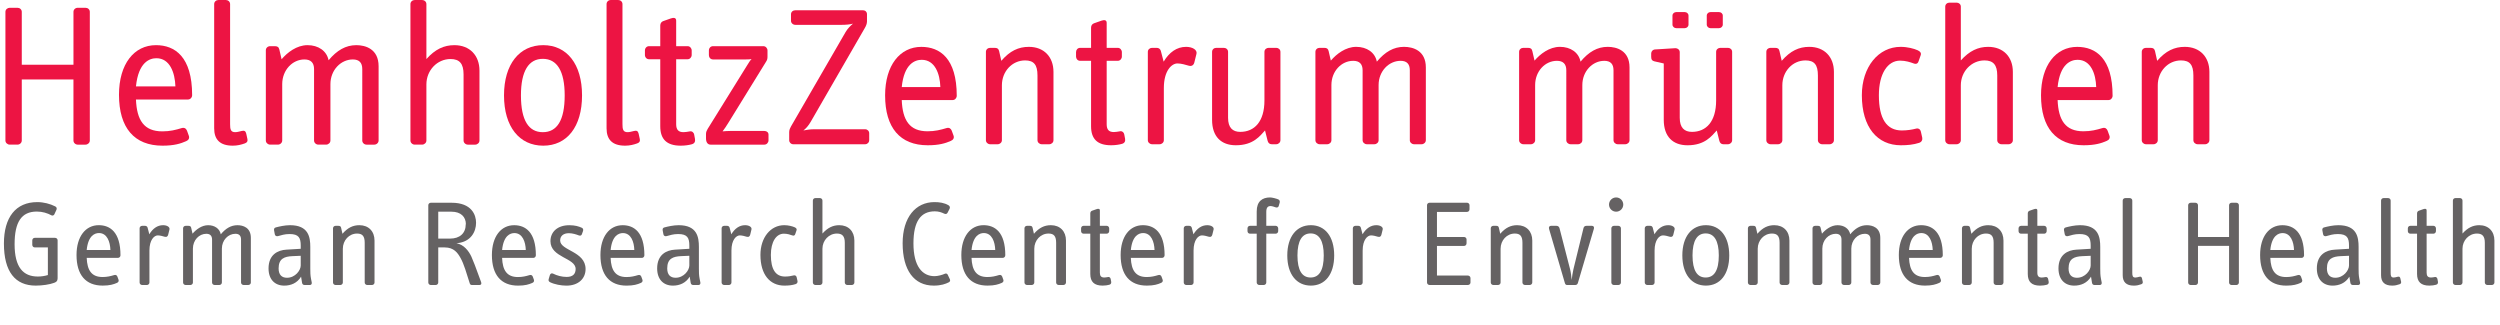 <?xml version="1.0" encoding="UTF-8" standalone="no"?>
<svg
   xmlns:dc="http://purl.org/dc/elements/1.1/"
   xmlns:cc="http://creativecommons.org/ns#"
   xmlns:rdf="http://www.w3.org/1999/02/22-rdf-syntax-ns#"
   xmlns:svg="http://www.w3.org/2000/svg"
   xmlns="http://www.w3.org/2000/svg"
   xmlns:sodipodi="http://sodipodi.sourceforge.net/DTD/sodipodi-0.dtd"
   xmlns:inkscape="http://www.inkscape.org/namespaces/inkscape"
   viewBox="0 0 295.872 38.406"
   height="38.406"
   width="295.872"
   xml:space="preserve"
   id="svg2"
   version="1.1"
   inkscape:version="1.0.2 (e86c8708, 2021-01-15)"
   sodipodi:docname="logo_helmholtz_centre_munich.svg"><sodipodi:namedview
     pagecolor="#ffffff"
     bordercolor="#666666"
     borderopacity="1"
     objecttolerance="10"
     gridtolerance="10"
     guidetolerance="10"
     inkscape:pageopacity="0"
     inkscape:pageshadow="2"
     inkscape:window-width="1440"
     inkscape:window-height="855"
     id="namedview4280"
     showgrid="false"
     fit-margin-top="0"
     fit-margin-left="0"
     fit-margin-right="0"
     fit-margin-bottom="0"
     inkscape:zoom="1.9160856"
     inkscape:cx="124.58311"
     inkscape:cy="22.293233"
     inkscape:window-x="0"
     inkscape:window-y="23"
     inkscape:window-maximized="1"
     inkscape:current-layer="svg2"
     borderlayer="true"
     inkscape:document-rotation="0" /><defs
     id="defs6" /><g
     id="g949"
     transform="translate(0,3.744)"><path
       id="path16"
       style="fill:#ed1443;fill-opacity:1;fill-rule:nonzero;stroke:none;stroke-width:0.133"
       d="m 102.869,12.853 v -0.827 c 0,-0.261 -0.216,-0.473 -0.473,-0.473 h -6.087 c -0.472,0 -0.945,0.094 -1.228,0.142 0.283,-0.213 0.615,-0.572 0.876,-1.044 l 6.391,-11.077 c 0.141,-0.237 0.259,-0.518 0.259,-0.781 v -0.851 c 0,-0.284 -0.211,-0.473 -0.475,-0.473 h -7.997 c -0.284,0 -0.522,0.189 -0.522,0.473 v 0.782 c 0,0.26 0.238,0.473 0.522,0.473 h 5.441 c 0.544,0 1.021,-0.047 1.375,-0.141 -0.284,0.234 -0.641,0.589 -0.875,0.991 L 93.612,11.221 c -0.094,0.165 -0.212,0.401 -0.212,0.663 v 0.969 c 0,0.262 0.212,0.474 0.47,0.474 h 8.524 c 0.257,0 0.473,-0.212 0.473,-0.474"
       inkscape:connector-curvature="0" /><path
       id="path18"
       style="fill:#ed1443;fill-opacity:1;fill-rule:nonzero;stroke:none;stroke-width:0.133"
       d="m 111.289,6.561 h -4.569 c 0.28,-2.784 1.584,-3.227 2.367,-3.227 1.563,0 2.156,1.66 2.203,3.227 m 1.94,1.029 c 0,-4.445 -2.011,-5.787 -4.191,-5.787 -2.531,0 -4.287,2.19 -4.287,5.738 0,3.846 1.775,5.907 5.044,5.907 1.352,0 2.108,-0.239 2.744,-0.522 0.288,-0.12 0.404,-0.355 0.312,-0.615 l -0.216,-0.591 c -0.096,-0.236 -0.284,-0.403 -0.617,-0.306 -0.703,0.21 -1.347,0.379 -2.247,0.379 -2.131,0 -2.956,-1.305 -3.052,-3.697 h 6.037 c 0.259,0 0.472,-0.241 0.472,-0.505"
       inkscape:connector-curvature="0" /><path
       id="path20"
       style="fill:#ed1443;fill-opacity:1;fill-rule:nonzero;stroke:none;stroke-width:0.133"
       d="M 124.677,12.853 V 4.759 c 0,-1.776 -1.132,-2.958 -2.908,-2.958 -1.231,0 -2.249,0.473 -3.264,1.654 l -0.263,-1.159 c -0.071,-0.284 -0.215,-0.378 -0.545,-0.378 h -0.52 c -0.261,0 -0.495,0.189 -0.495,0.474 V 12.853 c 0,0.262 0.233,0.474 0.495,0.474 h 0.901 c 0.259,0 0.496,-0.212 0.496,-0.474 V 6.345 c 0,-1.633 1.207,-2.939 2.743,-2.939 1.045,0 1.468,0.523 1.468,1.776 V 12.853 c 0,0.262 0.239,0.474 0.499,0.474 h 0.901 c 0.259,0 0.492,-0.212 0.492,-0.474"
       inkscape:connector-curvature="0" /><path
       id="path22"
       style="fill:#ed1443;fill-opacity:1;fill-rule:nonzero;stroke:none;stroke-width:0.133"
       d="m 133.15,12.664 -0.095,-0.496 c -0.045,-0.261 -0.264,-0.425 -0.496,-0.376 -0.237,0.044 -0.544,0.092 -0.737,0.092 -0.589,0 -0.848,-0.285 -0.848,-0.923 V 3.452 h 1.324 c 0.261,0 0.473,-0.237 0.473,-0.501 v -0.528 c 0,-0.263 -0.212,-0.503 -0.473,-0.503 h -1.324 v -2.961 c 0,-0.375 -0.333,-0.353 -0.62,-0.256 l -0.873,0.308 c -0.213,0.072 -0.355,0.257 -0.355,0.52 V 1.92 h -1.303 c -0.283,0 -0.475,0.239 -0.475,0.503 v 0.528 c 0,0.264 0.192,0.501 0.475,0.501 h 1.303 v 7.746 c 0,1.513 0.756,2.249 2.365,2.249 0.499,0 0.972,-0.072 1.3,-0.168 0.333,-0.094 0.408,-0.333 0.359,-0.615"
       inkscape:connector-curvature="0" /><path
       id="path24"
       style="fill:#ed1443;fill-opacity:1;fill-rule:nonzero;stroke:none;stroke-width:0.133"
       d="m 141.602,2.629 c 0.115,-0.475 -0.475,-0.828 -1.232,-0.828 -1.091,0 -1.992,0.637 -2.653,1.752 l -0.335,-1.279 c -0.072,-0.237 -0.255,-0.356 -0.491,-0.356 h -0.547 c -0.259,0 -0.499,0.189 -0.499,0.474 V 12.853 c 0,0.262 0.24,0.474 0.499,0.474 h 0.896 c 0.263,0 0.5,-0.212 0.5,-0.474 V 6.675 c 0,-2.057 0.925,-2.911 1.611,-2.911 0.449,0 0.993,0.167 1.324,0.264 0.404,0.116 0.615,-0.097 0.685,-0.427 l 0.241,-0.971"
       inkscape:connector-curvature="0" /><path
       id="path26"
       style="fill:#ed1443;fill-opacity:1;fill-rule:nonzero;stroke:none;stroke-width:0.133"
       d="M 151.538,12.853 V 2.392 c 0,-0.285 -0.239,-0.474 -0.493,-0.474 h -0.903 c -0.261,0 -0.497,0.189 -0.497,0.474 V 8.144 c 0,2.507 -1.183,3.719 -2.865,3.719 -0.899,0 -1.44,-0.499 -1.44,-1.663 V 2.392 c 0,-0.285 -0.237,-0.474 -0.501,-0.474 h -0.896 c -0.261,0 -0.495,0.189 -0.495,0.474 v 8.048 c 0,1.988 1.085,3.007 2.813,3.007 2.084,0 2.864,-1.115 3.453,-1.752 l 0.309,1.229 c 0.069,0.26 0.236,0.402 0.477,0.402 h 0.544 c 0.255,0 0.493,-0.212 0.493,-0.474"
       inkscape:connector-curvature="0" /><path
       id="path28"
       style="fill:#ed1443;fill-opacity:1;fill-rule:nonzero;stroke:none;stroke-width:0.133"
       d="M 168.747,12.853 V 4.237 c 0,-2.011 -1.537,-2.437 -2.584,-2.437 -1.228,0 -2.245,0.591 -3.216,1.752 -0.215,-1.089 -1.183,-1.752 -2.439,-1.752 -1.256,0 -2.344,0.853 -3.005,1.63 l -0.263,-1.135 c -0.072,-0.284 -0.213,-0.378 -0.543,-0.378 h -0.52 c -0.261,0 -0.499,0.189 -0.499,0.474 V 12.853 c 0,0.262 0.237,0.474 0.499,0.474 h 0.897 c 0.264,0 0.497,-0.212 0.497,-0.474 V 6.323 c 0,-1.637 1.183,-2.869 2.581,-2.869 0.735,0 1.111,0.379 1.111,1.116 V 12.853 c 0,0.262 0.24,0.474 0.5,0.474 h 0.897 c 0.26,0 0.496,-0.212 0.496,-0.474 V 6.323 c 0,-1.637 1.209,-2.869 2.605,-2.869 0.733,0 1.089,0.379 1.089,1.116 V 12.853 c 0,0.262 0.237,0.474 0.5,0.474 h 0.899 c 0.26,0 0.496,-0.212 0.496,-0.474"
       inkscape:connector-curvature="0" /><path
       id="path30"
       style="fill:#ed1443;fill-opacity:1;fill-rule:nonzero;stroke:none;stroke-width:0.133"
       d="M 10.122,13.374 H 9.2 c -0.268,0 -0.507,-0.217 -0.507,-0.485 V 5.66 H 2.577 v 7.228 c 0,0.268 -0.241,0.485 -0.507,0.485 H 1.154 c -0.265,0 -0.512,-0.217 -0.512,-0.485 V -2.34 c 0,-0.287 0.247,-0.483 0.512,-0.483 H 2.07 c 0.266,0 0.507,0.195 0.507,0.483 v 6.259 h 6.117 v -6.259 c 0,-0.287 0.239,-0.483 0.507,-0.483 h 0.921 c 0.264,0 0.507,0.195 0.507,0.483 V 12.888 c 0,0.268 -0.243,0.485 -0.507,0.485"
       inkscape:connector-curvature="0" /><path
       id="path32"
       style="fill:#ed1443;fill-opacity:1;fill-rule:nonzero;stroke:none;stroke-width:0.133"
       d="m 18.508,3.147 c -0.797,0 -2.128,0.463 -2.418,3.337 h 4.669 c -0.052,-1.621 -0.655,-3.337 -2.251,-3.337 m 3.747,4.885 H 16.09 c 0.1,2.44 0.942,3.771 3.121,3.771 0.916,0 1.572,-0.172 2.293,-0.389 0.339,-0.095 0.532,0.074 0.63,0.316 l 0.216,0.603 c 0.095,0.266 -0.024,0.508 -0.314,0.628 -0.652,0.29 -1.427,0.535 -2.802,0.535 -3.339,0 -5.152,-2.105 -5.152,-6.021 0,-3.651 1.789,-5.875 4.378,-5.875 2.223,0 4.279,1.354 4.279,5.921 0,0.268 -0.218,0.511 -0.484,0.511"
       inkscape:connector-curvature="0" /><path
       id="path34"
       style="fill:#ed1443;fill-opacity:1;fill-rule:nonzero;stroke:none;stroke-width:0.133"
       d="m 28.973,13.227 c -0.411,0.147 -0.868,0.269 -1.425,0.269 -1.522,0 -2.201,-0.728 -2.201,-2.054 V -3.259 c 0,-0.29 0.243,-0.484 0.505,-0.484 h 0.875 c 0.262,0 0.505,0.194 0.505,0.484 V 10.954 c 0,0.604 0.07,0.944 0.603,0.944 0.22,0 0.485,-0.07 0.773,-0.143 0.292,-0.074 0.461,0 0.533,0.31 l 0.143,0.655 c 0.052,0.267 -0.048,0.41 -0.311,0.507"
       inkscape:connector-curvature="0" /><path
       id="path36"
       style="fill:#ed1443;fill-opacity:1;fill-rule:nonzero;stroke:none;stroke-width:0.133"
       d="m 44.301,13.374 h -0.919 c -0.268,0 -0.508,-0.217 -0.508,-0.485 V 4.431 c 0,-0.753 -0.361,-1.139 -1.115,-1.139 -1.425,0 -2.654,1.259 -2.654,2.925 v 6.671 c 0,0.268 -0.243,0.485 -0.512,0.485 h -0.917 c -0.265,0 -0.508,-0.217 -0.508,-0.485 V 4.431 c 0,-0.753 -0.388,-1.139 -1.137,-1.139 -1.423,0 -2.631,1.259 -2.631,2.925 v 6.671 c 0,0.268 -0.245,0.485 -0.511,0.485 h -0.917 c -0.266,0 -0.51,-0.217 -0.51,-0.485 V 2.207 c 0,-0.293 0.245,-0.487 0.51,-0.487 h 0.532 c 0.336,0 0.48,0.099 0.554,0.389 l 0.268,1.161 C 34.002,2.472 35.112,1.6 36.394,1.6 c 1.281,0 2.271,0.677 2.494,1.788 0.986,-1.181 2.028,-1.788 3.282,-1.788 1.063,0 2.637,0.437 2.637,2.491 v 8.797 c 0,0.268 -0.242,0.485 -0.506,0.485"
       inkscape:connector-curvature="0" /><path
       id="path38"
       style="fill:#ed1443;fill-opacity:1;fill-rule:nonzero;stroke:none;stroke-width:0.133"
       d="m 56.241,13.374 h -0.867 c -0.268,0 -0.512,-0.217 -0.512,-0.485 V 5.058 c 0,-1.283 -0.482,-1.816 -1.543,-1.816 -1.573,0 -2.855,1.333 -2.855,3 v 6.646 c 0,0.268 -0.245,0.485 -0.508,0.485 h -0.873 c -0.264,0 -0.508,-0.217 -0.508,-0.485 V -3.259 c 0,-0.29 0.244,-0.484 0.508,-0.484 h 0.873 c 0.263,0 0.508,0.194 0.508,0.484 v 6.502 c 1.04,-1.159 2.077,-1.642 3.312,-1.642 1.812,0 2.97,1.211 2.97,3.022 v 8.266 c 0,0.268 -0.242,0.485 -0.505,0.485"
       inkscape:connector-curvature="0" /><path
       id="path40"
       style="fill:#ed1443;fill-opacity:1;fill-rule:nonzero;stroke:none;stroke-width:0.133"
       d="m 64.242,3.219 c -1.666,0 -2.589,1.427 -2.589,4.327 0,2.973 0.923,4.353 2.589,4.353 1.671,0 2.588,-1.38 2.588,-4.353 0,-2.899 -0.917,-4.327 -2.588,-4.327 m 0.047,10.277 c -2.806,0 -4.64,-2.225 -4.64,-5.951 0,-3.699 1.833,-5.945 4.64,-5.945 2.804,0 4.595,2.246 4.595,5.945 0,3.726 -1.791,5.951 -4.595,5.951"
       inkscape:connector-curvature="0" /><path
       id="path42"
       style="fill:#ed1443;fill-opacity:1;fill-rule:nonzero;stroke:none;stroke-width:0.133"
       d="m 75.413,13.227 c -0.411,0.147 -0.875,0.269 -1.43,0.269 -1.521,0 -2.197,-0.728 -2.197,-2.054 V -3.259 c 0,-0.29 0.24,-0.484 0.505,-0.484 h 0.873 c 0.262,0 0.505,0.194 0.505,0.484 V 10.954 c 0,0.604 0.072,0.944 0.604,0.944 0.216,0 0.485,-0.07 0.773,-0.143 0.291,-0.074 0.458,0 0.533,0.31 l 0.143,0.655 c 0.051,0.267 -0.046,0.41 -0.31,0.507"
       inkscape:connector-curvature="0" /><path
       id="path44"
       style="fill:#ed1443;fill-opacity:1;fill-rule:nonzero;stroke:none;stroke-width:0.133"
       d="m 81.887,13.326 c -0.338,0.096 -0.819,0.17 -1.326,0.17 -1.645,0 -2.42,-0.753 -2.42,-2.298 V 3.269 h -1.327 c -0.293,0 -0.488,-0.243 -0.488,-0.508 v -0.531 c 0,-0.268 0.195,-0.51 0.488,-0.51 h 1.327 v -2.441 c 0,-0.265 0.143,-0.458 0.363,-0.53 l 0.893,-0.314 c 0.292,-0.099 0.627,-0.121 0.627,0.266 v 3.019 h 1.356 c 0.268,0 0.481,0.242 0.481,0.51 v 0.531 c 0,0.265 -0.213,0.508 -0.481,0.508 h -1.356 v 7.685 c 0,0.654 0.269,0.944 0.87,0.944 0.196,0 0.508,-0.049 0.753,-0.095 0.239,-0.048 0.46,0.121 0.508,0.384 l 0.095,0.509 c 0.046,0.29 -0.023,0.53 -0.364,0.629"
       inkscape:connector-curvature="0" /><path
       id="path46"
       style="fill:#ed1443;fill-opacity:1;fill-rule:nonzero;stroke:none;stroke-width:0.133"
       d="m 90.471,13.374 h -6.381 c -0.34,0 -0.535,-0.29 -0.535,-0.725 V 12.092 c 0,-0.216 0.097,-0.411 0.195,-0.579 l 4.667,-7.517 c 0.193,-0.318 0.36,-0.586 0.532,-0.754 -0.219,0.049 -0.558,0.049 -0.701,0.049 h -3.867 c -0.291,0 -0.485,-0.242 -0.485,-0.505 v -0.556 c 0,-0.268 0.195,-0.51 0.485,-0.51 h 5.968 c 0.267,0 0.483,0.242 0.483,0.51 v 0.747 c 0,0.241 -0.045,0.387 -0.17,0.581 L 86.217,10.763 c -0.217,0.36 -0.508,0.795 -0.703,1.04 0.244,-0.025 0.632,-0.048 0.896,-0.048 h 4.061 c 0.267,0 0.481,0.169 0.481,0.432 v 0.678 c 0,0.265 -0.215,0.508 -0.481,0.508"
       inkscape:connector-curvature="0" /><path
       id="path48"
       style="fill:#ed1443;fill-opacity:1;fill-rule:nonzero;stroke:none;stroke-width:0.133"
       d="M 192.853,12.853 V 4.237 c 0,-2.011 -1.539,-2.437 -2.58,-2.437 -1.231,0 -2.248,0.591 -3.219,1.752 -0.213,-1.089 -1.183,-1.752 -2.435,-1.752 -1.261,0 -2.345,0.853 -3.009,1.63 l -0.261,-1.135 c -0.069,-0.284 -0.212,-0.378 -0.544,-0.378 h -0.517 c -0.265,0 -0.503,0.189 -0.503,0.474 V 12.853 c 0,0.262 0.237,0.474 0.503,0.474 h 0.897 c 0.257,0 0.497,-0.212 0.497,-0.474 V 6.323 c 0,-1.637 1.179,-2.869 2.579,-2.869 0.733,0 1.109,0.379 1.109,1.116 V 12.853 c 0,0.262 0.241,0.474 0.501,0.474 h 0.897 c 0.261,0 0.499,-0.212 0.499,-0.474 V 6.323 c 0,-1.637 1.204,-2.869 2.601,-2.869 0.733,0 1.089,0.379 1.089,1.116 V 12.853 c 0,0.262 0.239,0.474 0.496,0.474 h 0.896 c 0.267,0 0.503,-0.212 0.503,-0.474"
       inkscape:connector-curvature="0" /><path
       id="path50"
       style="fill:#ed1443;fill-opacity:1;fill-rule:nonzero;stroke:none;stroke-width:0.133"
       d="M 217.042,12.853 V 4.759 c 0,-1.776 -1.137,-2.958 -2.913,-2.958 -1.227,0 -2.245,0.473 -3.264,1.654 l -0.267,-1.159 c -0.064,-0.284 -0.209,-0.378 -0.539,-0.378 h -0.521 c -0.259,0 -0.495,0.189 -0.495,0.474 V 12.853 c 0,0.262 0.236,0.474 0.495,0.474 h 0.9 c 0.259,0 0.5,-0.212 0.5,-0.474 V 6.345 c 0,-1.633 1.204,-2.939 2.741,-2.939 1.045,0 1.468,0.523 1.468,1.776 V 12.853 c 0,0.262 0.239,0.474 0.497,0.474 h 0.899 c 0.263,0 0.499,-0.212 0.499,-0.474"
       inkscape:connector-curvature="0" /><path
       id="path52"
       style="fill:#ed1443;fill-opacity:1;fill-rule:nonzero;stroke:none;stroke-width:0.133"
       d="m 227.498,12.569 -0.163,-0.733 c -0.048,-0.239 -0.263,-0.449 -0.592,-0.353 -0.449,0.115 -1.02,0.213 -1.659,0.213 -1.799,0 -2.72,-1.375 -2.72,-4.168 0,-2.555 1.041,-4.096 2.505,-4.096 0.665,0 1.235,0.192 1.611,0.332 0.356,0.141 0.521,-0.047 0.592,-0.283 l 0.239,-0.685 c 0.095,-0.261 -0.048,-0.452 -0.356,-0.591 -0.427,-0.193 -1.208,-0.404 -2.015,-0.404 -2.625,0 -4.591,2.367 -4.591,5.727 0,3.811 1.848,5.92 4.616,5.92 0.807,0 1.491,-0.072 2.153,-0.284 0.311,-0.095 0.428,-0.358 0.379,-0.593"
       inkscape:connector-curvature="0" /><path
       id="path54"
       style="fill:#ed1443;fill-opacity:1;fill-rule:nonzero;stroke:none;stroke-width:0.133"
       d="M 238.219,12.853 V 4.759 c 0,-1.776 -1.137,-2.958 -2.913,-2.958 -1.209,0 -2.224,0.473 -3.244,1.606 v -6.365 c 0,-0.285 -0.233,-0.474 -0.495,-0.474 h -0.853 c -0.264,0 -0.497,0.189 -0.497,0.474 V 12.853 c 0,0.262 0.233,0.474 0.497,0.474 h 0.853 c 0.261,0 0.495,-0.212 0.495,-0.474 V 6.345 c 0,-1.633 1.259,-2.939 2.795,-2.939 1.039,0 1.515,0.523 1.515,1.776 V 12.853 c 0,0.262 0.236,0.474 0.5,0.474 h 0.851 c 0.26,0 0.497,-0.212 0.497,-0.474"
       inkscape:connector-curvature="0" /><path
       id="path56"
       style="fill:#ed1443;fill-opacity:1;fill-rule:nonzero;stroke:none;stroke-width:0.133"
       d="m 248.083,6.561 h -4.567 c 0.283,-2.784 1.588,-3.227 2.367,-3.227 1.565,0 2.153,1.66 2.2,3.227 m 1.94,1.029 c 0,-4.445 -2.009,-5.787 -4.188,-5.787 -2.532,0 -4.283,2.19 -4.283,5.738 0,3.846 1.776,5.907 5.041,5.907 1.349,0 2.107,-0.239 2.747,-0.522 0.285,-0.12 0.401,-0.355 0.308,-0.615 l -0.215,-0.591 c -0.093,-0.236 -0.283,-0.403 -0.615,-0.306 -0.709,0.21 -1.349,0.379 -2.249,0.379 -2.131,0 -2.957,-1.305 -3.053,-3.697 h 6.036 c 0.26,0 0.471,-0.241 0.471,-0.505"
       inkscape:connector-curvature="0" /><path
       id="path58"
       style="fill:#ed1443;fill-opacity:1;fill-rule:nonzero;stroke:none;stroke-width:0.133"
       d="M 261.479,12.853 V 4.759 c 0,-1.776 -1.137,-2.958 -2.915,-2.958 -1.229,0 -2.245,0.473 -3.265,1.654 l -0.259,-1.159 c -0.071,-0.284 -0.217,-0.378 -0.545,-0.378 h -0.523 c -0.259,0 -0.497,0.189 -0.497,0.474 V 12.853 c 0,0.262 0.239,0.474 0.497,0.474 h 0.9 c 0.263,0 0.497,-0.212 0.497,-0.474 V 6.345 c 0,-1.633 1.208,-2.939 2.747,-2.939 1.039,0 1.468,0.523 1.468,1.776 V 12.853 c 0,0.262 0.237,0.474 0.496,0.474 h 0.901 c 0.256,0 0.497,-0.212 0.497,-0.474"
       inkscape:connector-curvature="0" /><path
       id="path60"
       style="fill:#ed1443;fill-opacity:1;fill-rule:nonzero;stroke:none;stroke-width:0.133"
       d="m 199.833,-1.89 c 0,-0.255 -0.208,-0.423 -0.443,-0.423 h -1.007 c -0.237,0 -0.449,0.168 -0.449,0.423 v 1.058 c 0,0.232 0.212,0.422 0.449,0.422 h 1.007 c 0.235,0 0.443,-0.19 0.443,-0.422 V -1.89"
       inkscape:connector-curvature="0" /><path
       id="path62"
       style="fill:#ed1443;fill-opacity:1;fill-rule:nonzero;stroke:none;stroke-width:0.133"
       d="m 203.89,-1.89 c 0,-0.255 -0.212,-0.423 -0.444,-0.423 h -1.012 c -0.232,0 -0.441,0.168 -0.441,0.423 v 1.058 c 0,0.232 0.209,0.422 0.441,0.422 h 1.012 c 0.232,0 0.444,-0.19 0.444,-0.422 V -1.89"
       inkscape:connector-curvature="0" /><path
       id="path64"
       style="fill:#ed1443;fill-opacity:1;fill-rule:nonzero;stroke:none;stroke-width:0.133"
       d="m 204.499,1.918 h -0.901 c -0.26,0 -0.496,0.189 -0.496,0.474 V 8.144 c 0,2.507 -1.181,3.719 -2.861,3.719 -0.901,0 -1.445,-0.499 -1.445,-1.663 V 2.431 c 0,-0.28 -0.239,-0.464 -0.491,-0.474 -0.007,0 -2.489,0.154 -2.489,0.154 -0.227,0.038 -0.4,0.236 -0.4,0.476 v 0.386 c 0,0.326 0.093,0.468 0.375,0.541 l 1.113,0.253 v 6.675 c 0,1.988 1.083,3.007 2.815,3.007 2.081,0 2.864,-1.115 3.456,-1.752 l 0.308,1.229 c 0.068,0.26 0.235,0.402 0.475,0.402 h 0.543 c 0.26,0 0.495,-0.212 0.495,-0.474 V 2.392 c 0,-0.285 -0.235,-0.474 -0.495,-0.474"
       inkscape:connector-curvature="0" /><path
       id="path66"
       style="fill:#656263;fill-opacity:1;fill-rule:nonzero;stroke:none;stroke-width:0.133"
       d="M 295.211,29.697 V 24.725 c 0,-1.09 -0.699,-1.818 -1.787,-1.818 -0.743,0 -1.367,0.292 -1.992,0.99 v -3.909 c 0,-0.174 -0.147,-0.29 -0.307,-0.29 h -0.521 c -0.16,0 -0.307,0.116 -0.307,0.29 v 9.709 c 0,0.16 0.147,0.29 0.307,0.29 h 0.521 c 0.16,0 0.307,-0.13 0.307,-0.29 v -3.998 c 0,-1.002 0.771,-1.802 1.715,-1.802 0.639,0 0.929,0.319 0.929,1.09 v 4.71 c 0,0.16 0.147,0.29 0.307,0.29 h 0.521 c 0.16,0 0.307,-0.13 0.307,-0.29 m -6.687,-0.116 -0.057,-0.306 c -0.028,-0.16 -0.159,-0.264 -0.304,-0.233 -0.147,0.029 -0.335,0.058 -0.451,0.058 -0.364,0 -0.524,-0.174 -0.524,-0.566 v -4.621 h 0.813 c 0.161,0 0.291,-0.146 0.291,-0.306 v -0.32 c 0,-0.16 -0.129,-0.305 -0.291,-0.305 h -0.813 v -1.818 c 0,-0.232 -0.203,-0.217 -0.377,-0.159 l -0.537,0.189 c -0.131,0.043 -0.219,0.159 -0.219,0.319 v 1.469 h -0.799 c -0.176,0 -0.292,0.144 -0.292,0.305 v 0.32 c 0,0.16 0.116,0.306 0.292,0.306 h 0.799 v 4.766 c 0,0.93 0.464,1.38 1.452,1.38 0.307,0 0.597,-0.043 0.801,-0.102 0.204,-0.058 0.247,-0.203 0.216,-0.376 m -4.357,0.013 -0.089,-0.392 c -0.043,-0.19 -0.144,-0.232 -0.319,-0.19 -0.173,0.044 -0.333,0.089 -0.465,0.089 -0.319,0 -0.363,-0.204 -0.363,-0.566 v -8.546 c 0,-0.174 -0.145,-0.29 -0.307,-0.29 h -0.523 c -0.159,0 -0.305,0.116 -0.305,0.29 v 8.836 c 0,0.798 0.408,1.234 1.323,1.234 0.333,0 0.612,-0.071 0.859,-0.16 0.16,-0.057 0.217,-0.145 0.189,-0.305 m -6.164,-1.918 c 0,0.567 -0.639,1.453 -1.627,1.453 -0.611,0 -0.988,-0.348 -0.988,-1.104 0,-1.179 0.697,-1.41 1.643,-1.455 l 0.972,-0.042 z m 1.309,2.021 -0.088,-0.437 c -0.087,-0.436 -0.087,-0.83 -0.087,-1.207 V 25.482 c 0,-1.163 -0.203,-2.575 -2.399,-2.575 -0.625,0 -1.292,0.16 -1.687,0.263 -0.172,0.043 -0.231,0.173 -0.203,0.348 l 0.088,0.466 c 0.028,0.175 0.188,0.261 0.363,0.219 0.393,-0.103 0.785,-0.249 1.38,-0.249 1.092,0 1.323,0.451 1.323,1.367 v 0.378 l -1.699,0.103 c -1.004,0.057 -2.108,0.581 -2.108,2.223 0,1.293 0.741,2.033 1.86,2.033 0.769,0 1.527,-0.29 1.991,-1.06 l 0.117,0.727 c 0.029,0.189 0.16,0.262 0.32,0.262 h 0.595 c 0.16,0 0.261,-0.116 0.233,-0.29 m -7.817,-3.853 h -2.807 c 0.176,-1.729 0.975,-2.005 1.455,-2.005 0.959,0 1.321,1.032 1.352,2.005 m 1.189,0.626 c 0,-2.747 -1.235,-3.563 -2.571,-3.563 -1.556,0 -2.631,1.339 -2.631,3.533 0,2.354 1.089,3.618 3.095,3.618 0.828,0 1.295,-0.144 1.687,-0.32 0.175,-0.071 0.248,-0.217 0.188,-0.376 l -0.129,-0.363 c -0.059,-0.146 -0.175,-0.247 -0.377,-0.189 -0.437,0.13 -0.831,0.232 -1.381,0.232 -1.308,0 -1.817,-0.799 -1.876,-2.267 h 3.707 c 0.16,0 0.289,-0.146 0.289,-0.305 m -7.716,3.227 v -9.157 c 0,-0.175 -0.144,-0.29 -0.304,-0.29 h -0.552 c -0.16,0 -0.305,0.116 -0.305,0.29 v 3.765 h -3.679 v -3.765 c 0,-0.175 -0.144,-0.29 -0.304,-0.29 h -0.552 c -0.16,0 -0.307,0.116 -0.307,0.29 v 9.157 c 0,0.16 0.147,0.29 0.307,0.29 h 0.552 c 0.16,0 0.304,-0.13 0.304,-0.29 v -4.347 h 3.679 v 4.347 c 0,0.16 0.145,0.29 0.305,0.29 h 0.552 c 0.16,0 0.304,-0.13 0.304,-0.29 m -11.379,-0.103 -0.088,-0.392 c -0.044,-0.19 -0.145,-0.232 -0.32,-0.19 -0.175,0.044 -0.335,0.089 -0.464,0.089 -0.32,0 -0.364,-0.204 -0.364,-0.566 v -8.546 c 0,-0.174 -0.144,-0.29 -0.304,-0.29 h -0.525 c -0.159,0 -0.305,0.116 -0.305,0.29 v 8.836 c 0,0.798 0.408,1.234 1.324,1.234 0.335,0 0.611,-0.071 0.857,-0.16 0.159,-0.057 0.219,-0.145 0.189,-0.305 m -6.161,-1.918 c 0,0.567 -0.641,1.453 -1.629,1.453 -0.611,0 -0.987,-0.348 -0.987,-1.104 0,-1.179 0.696,-1.41 1.64,-1.455 l 0.976,-0.042 z m 1.307,2.021 -0.087,-0.437 c -0.087,-0.436 -0.087,-0.83 -0.087,-1.207 V 25.482 c 0,-1.163 -0.205,-2.575 -2.399,-2.575 -0.624,0 -1.293,0.16 -1.685,0.263 -0.176,0.043 -0.233,0.173 -0.204,0.348 l 0.088,0.466 c 0.029,0.175 0.188,0.261 0.363,0.219 0.392,-0.103 0.784,-0.249 1.381,-0.249 1.089,0 1.323,0.451 1.323,1.367 v 0.378 l -1.703,0.103 c -1.001,0.057 -2.107,0.581 -2.107,2.223 0,1.293 0.743,2.033 1.861,2.033 0.771,0 1.527,-0.29 1.991,-1.06 l 0.117,0.727 c 0.027,0.189 0.157,0.262 0.317,0.262 h 0.596 c 0.161,0 0.263,-0.116 0.233,-0.29 m -6.277,-0.116 -0.06,-0.306 c -0.028,-0.16 -0.159,-0.264 -0.304,-0.233 -0.147,0.029 -0.333,0.058 -0.451,0.058 -0.363,0 -0.524,-0.174 -0.524,-0.566 v -4.621 h 0.816 c 0.159,0 0.289,-0.146 0.289,-0.306 v -0.32 c 0,-0.16 -0.131,-0.305 -0.289,-0.305 h -0.816 v -1.818 c 0,-0.232 -0.203,-0.217 -0.377,-0.159 l -0.539,0.189 c -0.131,0.043 -0.216,0.159 -0.216,0.319 v 1.469 h -0.8 c -0.175,0 -0.292,0.144 -0.292,0.305 v 0.32 c 0,0.16 0.117,0.306 0.292,0.306 h 0.8 v 4.766 c 0,0.93 0.465,1.38 1.453,1.38 0.304,0 0.596,-0.043 0.799,-0.102 0.204,-0.058 0.248,-0.203 0.219,-0.376 m -5.348,0.116 V 24.725 c 0,-1.09 -0.699,-1.818 -1.788,-1.818 -0.757,0 -1.38,0.292 -2.007,1.018 l -0.159,-0.712 c -0.044,-0.173 -0.131,-0.232 -0.335,-0.232 h -0.32 c -0.16,0 -0.304,0.116 -0.304,0.29 v 6.425 c 0,0.16 0.144,0.29 0.304,0.29 h 0.553 c 0.159,0 0.304,-0.13 0.304,-0.29 v -3.998 c 0,-1.002 0.743,-1.802 1.687,-1.802 0.639,0 0.901,0.319 0.901,1.09 v 4.71 c 0,0.16 0.144,0.29 0.305,0.29 h 0.552 c 0.159,0 0.305,-0.13 0.305,-0.29 m -8.371,-3.853 h -2.805 c 0.175,-1.729 0.973,-2.005 1.455,-2.005 0.957,0 1.321,1.032 1.351,2.005 m 1.191,0.626 c 0,-2.747 -1.235,-3.563 -2.572,-3.563 -1.555,0 -2.631,1.339 -2.631,3.533 0,2.354 1.091,3.618 3.097,3.618 0.828,0 1.291,-0.144 1.683,-0.32 0.175,-0.071 0.248,-0.217 0.191,-0.376 l -0.131,-0.363 c -0.06,-0.146 -0.176,-0.247 -0.377,-0.189 -0.437,0.13 -0.829,0.232 -1.381,0.232 -1.308,0 -1.816,-0.799 -1.875,-2.267 h 3.704 c 0.161,0 0.292,-0.146 0.292,-0.305 m -7.397,3.227 V 24.405 c 0,-1.234 -0.944,-1.497 -1.584,-1.497 -0.755,0 -1.38,0.365 -1.976,1.077 -0.131,-0.668 -0.727,-1.077 -1.497,-1.077 -0.769,0 -1.439,0.525 -1.845,1.005 l -0.16,-0.699 c -0.044,-0.173 -0.131,-0.232 -0.335,-0.232 h -0.319 c -0.16,0 -0.305,0.116 -0.305,0.29 v 6.425 c 0,0.16 0.145,0.29 0.305,0.29 h 0.552 c 0.16,0 0.305,-0.13 0.305,-0.29 v -4.014 c 0,-1.003 0.727,-1.758 1.584,-1.758 0.451,0 0.683,0.233 0.683,0.684 v 5.087 c 0,0.16 0.145,0.29 0.305,0.29 h 0.552 c 0.16,0 0.305,-0.13 0.305,-0.29 v -4.014 c 0,-1.003 0.741,-1.758 1.599,-1.758 0.451,0 0.668,0.233 0.668,0.684 v 5.087 c 0,0.16 0.145,0.29 0.305,0.29 h 0.553 c 0.159,0 0.304,-0.13 0.304,-0.29 m -10.753,0 V 24.725 c 0,-1.09 -0.699,-1.818 -1.788,-1.818 -0.756,0 -1.381,0.292 -2.005,1.018 l -0.16,-0.712 c -0.044,-0.173 -0.131,-0.232 -0.335,-0.232 h -0.32 c -0.16,0 -0.305,0.116 -0.305,0.29 v 6.425 c 0,0.16 0.145,0.29 0.305,0.29 h 0.552 c 0.16,0 0.305,-0.13 0.305,-0.29 v -3.998 c 0,-1.002 0.741,-1.802 1.687,-1.802 0.639,0 0.901,0.319 0.901,1.09 v 4.71 c 0,0.16 0.145,0.29 0.305,0.29 h 0.552 c 0.16,0 0.305,-0.13 0.305,-0.29 m -8.357,-3.213 c 0,1.787 -0.552,2.616 -1.555,2.616 -1.003,0 -1.555,-0.828 -1.555,-2.616 0,-1.745 0.552,-2.602 1.555,-2.602 1.003,0 1.555,0.857 1.555,2.602 m 1.236,0 c 0,-2.224 -1.076,-3.577 -2.761,-3.577 -1.687,0 -2.791,1.353 -2.791,3.577 0,2.237 1.104,3.574 2.791,3.574 1.685,0 2.761,-1.337 2.761,-3.574 m -6.467,-3.067 c 0.072,-0.292 -0.292,-0.51 -0.756,-0.51 -0.669,0 -1.221,0.395 -1.628,1.077 l -0.204,-0.785 c -0.043,-0.146 -0.16,-0.217 -0.305,-0.217 h -0.333 c -0.16,0 -0.305,0.116 -0.305,0.29 v 6.425 c 0,0.16 0.145,0.29 0.305,0.29 h 0.552 c 0.16,0 0.305,-0.13 0.305,-0.29 V 25.903 c 0,-1.264 0.567,-1.788 0.988,-1.788 0.276,0 0.611,0.101 0.813,0.16 0.248,0.072 0.379,-0.059 0.421,-0.262 z m -6.352,6.279 V 23.272 c 0,-0.16 -0.145,-0.29 -0.305,-0.29 h -0.523 c -0.16,0 -0.305,0.13 -0.305,0.29 v 6.425 c 0,0.16 0.145,0.29 0.305,0.29 h 0.523 c 0.16,0 0.305,-0.13 0.305,-0.29 m 0.276,-9.23 c 0,-0.466 -0.377,-0.844 -0.843,-0.844 -0.465,0 -0.843,0.378 -0.843,0.844 0,0.465 0.377,0.843 0.843,0.843 0.465,0 0.843,-0.378 0.843,-0.843 m -3.473,2.849 c 0.059,-0.219 -0.072,-0.334 -0.232,-0.334 h -0.655 c -0.173,0 -0.304,0.086 -0.348,0.276 l -1.192,4.868 c -0.087,0.333 -0.16,0.916 -0.204,1.265 -0.028,-0.364 -0.101,-0.931 -0.188,-1.265 l -1.251,-4.854 c -0.043,-0.189 -0.188,-0.29 -0.363,-0.29 h -0.655 c -0.16,0 -0.291,0.13 -0.217,0.378 l 1.86,6.366 c 0.059,0.203 0.131,0.262 0.305,0.262 h 0.916 c 0.188,0 0.291,-0.103 0.333,-0.262 z m -7.295,6.381 V 24.725 c 0,-1.09 -0.697,-1.818 -1.788,-1.818 -0.756,0 -1.38,0.292 -2.005,1.018 l -0.16,-0.712 c -0.044,-0.173 -0.131,-0.232 -0.335,-0.232 h -0.32 c -0.159,0 -0.304,0.116 -0.304,0.29 v 6.425 c 0,0.16 0.145,0.29 0.304,0.29 h 0.553 c 0.16,0 0.305,-0.13 0.305,-0.29 v -3.998 c 0,-1.002 0.74,-1.802 1.685,-1.802 0.64,0 0.901,0.319 0.901,1.09 v 4.71 c 0,0.16 0.145,0.29 0.305,0.29 h 0.552 c 0.16,0 0.305,-0.13 0.305,-0.29 m -7.311,0 v -0.525 c 0,-0.173 -0.145,-0.305 -0.32,-0.305 h -3.648 v -3.502 h 3.197 c 0.175,0 0.305,-0.133 0.305,-0.32 v -0.451 c 0,-0.16 -0.131,-0.29 -0.305,-0.29 h -3.197 v -2.966 h 3.547 c 0.189,0 0.305,-0.145 0.305,-0.32 v -0.478 c 0,-0.175 -0.145,-0.29 -0.305,-0.29 h -4.419 c -0.159,0 -0.304,0.116 -0.304,0.29 v 9.157 c 0,0.16 0.145,0.29 0.304,0.29 h 4.535 c 0.16,0 0.305,-0.13 0.305,-0.29 m -10.391,-6.279 c 0.072,-0.292 -0.291,-0.51 -0.756,-0.51 -0.668,0 -1.221,0.395 -1.628,1.077 l -0.203,-0.785 c -0.044,-0.146 -0.16,-0.217 -0.305,-0.217 h -0.335 c -0.16,0 -0.305,0.116 -0.305,0.29 v 6.425 c 0,0.16 0.145,0.29 0.305,0.29 h 0.552 c 0.16,0 0.305,-0.13 0.305,-0.29 V 25.903 c 0,-1.264 0.567,-1.788 0.988,-1.788 0.276,0 0.611,0.101 0.815,0.16 0.247,0.072 0.377,-0.059 0.421,-0.262 z m -6.976,3.067 c 0,1.787 -0.552,2.616 -1.555,2.616 -1.003,0 -1.556,-0.828 -1.556,-2.616 0,-1.745 0.553,-2.602 1.556,-2.602 1.003,0 1.555,0.857 1.555,2.602 m 1.236,0 c 0,-2.224 -1.076,-3.577 -2.761,-3.577 -1.687,0 -2.791,1.353 -2.791,3.577 0,2.237 1.104,3.574 2.791,3.574 1.685,0 2.761,-1.337 2.761,-3.574 m -6.453,-6.234 c 0.044,-0.16 0,-0.32 -0.16,-0.393 -0.232,-0.102 -0.741,-0.233 -0.973,-0.233 -0.916,0 -1.584,0.451 -1.584,1.658 v 1.701 h -0.8 c -0.173,0 -0.291,0.144 -0.291,0.305 v 0.32 c 0,0.16 0.117,0.306 0.291,0.306 h 0.8 v 5.784 c 0,0.16 0.16,0.29 0.305,0.29 h 0.523 c 0.16,0 0.305,-0.13 0.305,-0.29 v -5.784 h 1.119 c 0.16,0 0.291,-0.146 0.291,-0.306 v -0.32 c 0,-0.16 -0.131,-0.305 -0.291,-0.305 h -1.119 v -1.658 c 0,-0.522 0.204,-0.682 0.509,-0.682 0.188,0 0.479,0.116 0.624,0.16 0.16,0.043 0.291,-0.016 0.335,-0.16 z m -7.819,3.168 c 0.073,-0.292 -0.291,-0.51 -0.756,-0.51 -0.668,0 -1.22,0.395 -1.628,1.077 l -0.203,-0.785 c -0.044,-0.146 -0.16,-0.217 -0.305,-0.217 h -0.335 c -0.16,0 -0.305,0.116 -0.305,0.29 v 6.425 c 0,0.16 0.145,0.29 0.305,0.29 h 0.552 c 0.16,0 0.305,-0.13 0.305,-0.29 V 25.903 c 0,-1.264 0.567,-1.788 0.989,-1.788 0.276,0 0.609,0.101 0.813,0.16 0.247,0.072 0.377,-0.059 0.421,-0.262 z m -6.991,2.426 h -2.804 c 0.173,-1.729 0.973,-2.005 1.453,-2.005 0.959,0 1.321,1.032 1.351,2.005 m 1.192,0.626 c 0,-2.747 -1.235,-3.563 -2.572,-3.563 -1.555,0 -2.631,1.339 -2.631,3.533 0,2.354 1.089,3.618 3.096,3.618 0.828,0 1.293,-0.144 1.685,-0.32 0.175,-0.071 0.247,-0.217 0.189,-0.376 l -0.131,-0.363 c -0.059,-0.146 -0.175,-0.247 -0.379,-0.189 -0.436,0.13 -0.828,0.232 -1.38,0.232 -1.308,0 -1.817,-0.799 -1.875,-2.267 h 3.705 c 0.16,0 0.291,-0.146 0.291,-0.305 m -6.321,3.111 -0.059,-0.306 c -0.029,-0.16 -0.16,-0.264 -0.305,-0.233 -0.145,0.029 -0.333,0.058 -0.451,0.058 -0.363,0 -0.523,-0.174 -0.523,-0.566 v -4.621 h 0.813 c 0.16,0 0.291,-0.146 0.291,-0.306 v -0.32 c 0,-0.16 -0.131,-0.305 -0.291,-0.305 h -0.813 v -1.818 c 0,-0.232 -0.204,-0.217 -0.377,-0.159 l -0.539,0.189 c -0.131,0.043 -0.217,0.159 -0.217,0.319 v 1.469 h -0.8 c -0.173,0 -0.291,0.144 -0.291,0.305 v 0.32 c 0,0.16 0.117,0.306 0.291,0.306 h 0.8 v 4.766 c 0,0.93 0.465,1.38 1.453,1.38 0.305,0 0.596,-0.043 0.799,-0.102 0.204,-0.058 0.248,-0.203 0.219,-0.376 m -5.348,0.116 V 24.725 c 0,-1.09 -0.697,-1.818 -1.788,-1.818 -0.756,0 -1.38,0.292 -2.005,1.018 l -0.16,-0.712 c -0.044,-0.173 -0.131,-0.232 -0.335,-0.232 h -0.319 c -0.16,0 -0.305,0.116 -0.305,0.29 v 6.425 c 0,0.16 0.145,0.29 0.305,0.29 h 0.552 c 0.16,0 0.305,-0.13 0.305,-0.29 v -3.998 c 0,-1.002 0.741,-1.802 1.685,-1.802 0.64,0 0.901,0.319 0.901,1.09 v 4.71 c 0,0.16 0.145,0.29 0.305,0.29 h 0.552 c 0.16,0 0.305,-0.13 0.305,-0.29 m -8.371,-3.853 h -2.805 c 0.175,-1.729 0.973,-2.005 1.453,-2.005 0.959,0 1.323,1.032 1.352,2.005 m 1.191,0.626 c 0,-2.747 -1.235,-3.563 -2.572,-3.563 -1.555,0 -2.631,1.339 -2.631,3.533 0,2.354 1.091,3.618 3.096,3.618 0.828,0 1.293,-0.144 1.685,-0.32 0.175,-0.071 0.248,-0.217 0.189,-0.376 l -0.131,-0.363 c -0.059,-0.146 -0.175,-0.247 -0.379,-0.189 -0.436,0.13 -0.828,0.232 -1.38,0.232 -1.308,0 -1.817,-0.799 -1.875,-2.267 h 3.705 c 0.16,0 0.291,-0.146 0.291,-0.305 m -6.552,2.848 -0.261,-0.552 c -0.059,-0.116 -0.189,-0.19 -0.364,-0.101 -0.247,0.116 -0.799,0.276 -1.192,0.276 -1.439,0 -2.499,-1.148 -2.499,-3.88 0,-2.66 0.9,-3.793 2.528,-3.793 0.451,0 0.785,0.116 1.119,0.276 0.175,0.086 0.32,0.029 0.393,-0.116 l 0.232,-0.451 c 0.088,-0.16 0.029,-0.335 -0.116,-0.422 -0.509,-0.305 -1.104,-0.379 -1.672,-0.379 -2.223,0 -3.764,1.804 -3.764,4.87 0,3.197 1.352,5.013 3.677,5.013 0.887,0 1.409,-0.202 1.788,-0.392 0.116,-0.058 0.203,-0.189 0.131,-0.349 m -11.307,0.379 V 24.725 c 0,-1.09 -0.697,-1.818 -1.788,-1.818 -0.741,0 -1.365,0.292 -1.991,0.99 v -3.909 c 0,-0.174 -0.145,-0.29 -0.305,-0.29 h -0.523 c -0.16,0 -0.305,0.116 -0.305,0.29 v 9.709 c 0,0.16 0.145,0.29 0.305,0.29 h 0.523 c 0.16,0 0.305,-0.13 0.305,-0.29 v -3.998 c 0,-1.002 0.771,-1.802 1.715,-1.802 0.64,0 0.931,0.319 0.931,1.09 v 4.71 c 0,0.16 0.145,0.29 0.305,0.29 h 0.523 c 0.16,0 0.305,-0.13 0.305,-0.29 m -6.729,-0.176 -0.101,-0.45 c -0.029,-0.145 -0.16,-0.276 -0.363,-0.218 -0.276,0.073 -0.626,0.132 -1.018,0.132 -1.105,0 -1.672,-0.844 -1.672,-2.559 0,-1.569 0.64,-2.513 1.541,-2.513 0.407,0 0.755,0.116 0.988,0.202 0.218,0.089 0.32,-0.029 0.363,-0.175 l 0.145,-0.422 c 0.059,-0.159 -0.029,-0.276 -0.217,-0.362 -0.261,-0.116 -0.741,-0.249 -1.236,-0.249 -1.613,0 -2.819,1.455 -2.819,3.518 0,2.34 1.133,3.633 2.833,3.633 0.495,0 0.916,-0.043 1.323,-0.175 0.19,-0.057 0.261,-0.217 0.232,-0.363 m -5.449,-6.103 c 0.074,-0.292 -0.29,-0.51 -0.756,-0.51 -0.668,0 -1.22,0.395 -1.628,1.077 l -0.203,-0.785 c -0.044,-0.146 -0.16,-0.217 -0.305,-0.217 h -0.335 c -0.16,0 -0.305,0.116 -0.305,0.29 v 6.425 c 0,0.16 0.145,0.29 0.305,0.29 h 0.552 c 0.16,0 0.306,-0.13 0.306,-0.29 V 25.903 c 0,-1.264 0.566,-1.788 0.99,-1.788 0.275,0 0.608,0.101 0.813,0.16 0.247,0.072 0.377,-0.059 0.421,-0.262 z m -7.353,4.258 c 0,0.567 -0.64,1.453 -1.628,1.453 -0.611,0 -0.989,-0.348 -0.989,-1.104 0,-1.179 0.697,-1.41 1.641,-1.455 l 0.975,-0.042 z m 1.308,2.021 -0.089,-0.437 c -0.087,-0.436 -0.087,-0.83 -0.087,-1.207 V 25.482 c 0,-1.163 -0.204,-2.575 -2.398,-2.575 -0.625,0 -1.294,0.16 -1.685,0.263 -0.175,0.043 -0.232,0.173 -0.204,0.348 l 0.088,0.466 c 0.029,0.175 0.19,0.261 0.363,0.219 0.393,-0.103 0.785,-0.249 1.382,-0.249 1.089,0 1.322,0.451 1.322,1.367 v 0.378 l -1.7,0.103 c -1.004,0.057 -2.108,0.581 -2.108,2.223 0,1.293 0.742,2.033 1.86,2.033 0.771,0 1.527,-0.29 1.991,-1.06 l 0.117,0.727 c 0.028,0.189 0.16,0.262 0.319,0.262 h 0.595 c 0.16,0 0.263,-0.116 0.234,-0.29 m -7.819,-3.853 h -2.804 c 0.173,-1.729 0.973,-2.005 1.453,-2.005 0.959,0 1.323,1.032 1.351,2.005 m 1.192,0.626 c 0,-2.747 -1.234,-3.563 -2.572,-3.563 -1.554,0 -2.63,1.339 -2.63,3.533 0,2.354 1.089,3.618 3.095,3.618 0.828,0 1.294,-0.144 1.686,-0.32 0.175,-0.071 0.246,-0.217 0.189,-0.376 l -0.131,-0.363 c -0.058,-0.146 -0.175,-0.247 -0.379,-0.189 -0.436,0.13 -0.828,0.232 -1.38,0.232 -1.308,0 -1.818,-0.799 -1.875,-2.267 h 3.706 c 0.159,0 0.29,-0.146 0.29,-0.305 m -6.959,1.628 c 0,-2.122 -3.009,-2.165 -3.009,-3.387 0,-0.523 0.379,-0.858 1.032,-0.858 0.436,0 0.886,0.146 1.178,0.262 0.159,0.058 0.305,0.03 0.364,-0.145 l 0.13,-0.363 c 0.058,-0.175 0.015,-0.32 -0.13,-0.393 -0.379,-0.173 -0.815,-0.306 -1.497,-0.306 -1.367,0 -2.224,0.771 -2.224,1.89 0,1.949 2.98,1.963 2.98,3.286 0,0.595 -0.334,0.944 -1.061,0.944 -0.582,0 -1.148,-0.16 -1.614,-0.392 -0.16,-0.073 -0.32,-0.016 -0.378,0.189 l -0.13,0.436 c -0.059,0.175 -0.015,0.305 0.159,0.392 0.523,0.261 1.308,0.406 1.932,0.406 1.396,0 2.268,-0.813 2.268,-1.961 m -7.075,-2.254 h -2.804 c 0.173,-1.729 0.973,-2.005 1.453,-2.005 0.959,0 1.322,1.032 1.351,2.005 m 1.192,0.626 c 0,-2.747 -1.235,-3.563 -2.572,-3.563 -1.556,0 -2.631,1.339 -2.631,3.533 0,2.354 1.09,3.618 3.096,3.618 0.828,0 1.293,-0.144 1.685,-0.32 0.175,-0.071 0.246,-0.217 0.19,-0.376 l -0.131,-0.363 c -0.059,-0.146 -0.175,-0.247 -0.379,-0.189 -0.436,0.13 -0.828,0.232 -1.38,0.232 -1.308,0 -1.817,-0.799 -1.875,-2.267 h 3.705 c 0.16,0 0.291,-0.146 0.291,-0.305 m -8.298,-3.678 c 0,1.077 -0.712,1.701 -1.86,1.701 H 51.866 V 21.31 h 1.571 c 1.118,0 1.699,0.625 1.699,1.482 m 1.803,6.846 c -0.581,-1.629 -1.018,-2.733 -1.15,-3.009 -0.318,-0.682 -0.899,-1.437 -1.771,-1.583 l 0.13,-0.014 c 1.584,-0.175 2.195,-1.353 2.195,-2.414 0,-0.914 -0.509,-2.367 -2.892,-2.367 h -2.457 c -0.159,0 -0.304,0.116 -0.304,0.29 v 9.157 c 0,0.16 0.145,0.29 0.304,0.29 h 0.568 c 0.159,0 0.304,-0.13 0.304,-0.29 V 25.539 h 0.771 c 1.077,0 1.527,0.639 1.86,1.236 0.421,0.741 0.698,1.773 1.105,3.037 0.043,0.13 0.145,0.175 0.261,0.175 h 0.872 c 0.217,0 0.275,-0.146 0.204,-0.349 m -12.615,0.059 V 24.725 c 0,-1.09 -0.699,-1.818 -1.789,-1.818 -0.756,0 -1.381,0.292 -2.005,1.018 l -0.16,-0.712 C 40.327,23.04 40.241,22.982 40.036,22.982 h -0.32 c -0.16,0 -0.305,0.116 -0.305,0.29 v 6.425 c 0,0.16 0.145,0.29 0.305,0.29 h 0.552 c 0.16,0 0.306,-0.13 0.306,-0.29 v -3.998 c 0,-1.002 0.741,-1.802 1.686,-1.802 0.639,0 0.902,0.319 0.902,1.09 v 4.71 c 0,0.16 0.145,0.29 0.304,0.29 h 0.553 c 0.16,0 0.306,-0.13 0.306,-0.29 M 35.59,27.676 c 0,0.567 -0.64,1.453 -1.628,1.453 -0.611,0 -0.989,-0.348 -0.989,-1.104 0,-1.179 0.697,-1.41 1.641,-1.455 l 0.975,-0.042 z m 1.308,2.021 -0.088,-0.437 c -0.087,-0.436 -0.087,-0.83 -0.087,-1.207 V 25.482 c 0,-1.163 -0.204,-2.575 -2.398,-2.575 -0.625,0 -1.294,0.16 -1.685,0.263 -0.175,0.043 -0.232,0.173 -0.204,0.348 l 0.088,0.466 c 0.029,0.175 0.19,0.261 0.363,0.219 0.393,-0.103 0.785,-0.249 1.382,-0.249 1.089,0 1.322,0.451 1.322,1.367 v 0.378 l -1.702,0.103 c -1.003,0.057 -2.107,0.581 -2.107,2.223 0,1.293 0.742,2.033 1.86,2.033 0.771,0 1.527,-0.29 1.991,-1.06 l 0.117,0.727 c 0.028,0.189 0.16,0.262 0.319,0.262 h 0.595 c 0.16,0 0.262,-0.116 0.233,-0.29 m -7.209,0 V 24.405 c 0,-1.234 -0.944,-1.497 -1.584,-1.497 -0.754,0 -1.38,0.365 -1.975,1.077 -0.131,-0.668 -0.727,-1.077 -1.498,-1.077 -0.769,0 -1.439,0.525 -1.845,1.005 l -0.16,-0.699 c -0.044,-0.173 -0.131,-0.232 -0.334,-0.232 h -0.319 c -0.16,0 -0.306,0.116 -0.306,0.29 v 6.425 c 0,0.16 0.145,0.29 0.306,0.29 h 0.552 c 0.16,0 0.305,-0.13 0.305,-0.29 v -4.014 c 0,-1.003 0.727,-1.758 1.584,-1.758 0.451,0 0.683,0.233 0.683,0.684 v 5.087 c 0,0.16 0.145,0.29 0.306,0.29 h 0.551 c 0.16,0 0.305,-0.13 0.305,-0.29 v -4.014 c 0,-1.003 0.742,-1.758 1.599,-1.758 0.45,0 0.668,0.233 0.668,0.684 v 5.087 c 0,0.16 0.145,0.29 0.305,0.29 h 0.554 c 0.159,0 0.304,-0.13 0.304,-0.29 m -9.634,-6.279 c 0.072,-0.292 -0.291,-0.51 -0.756,-0.51 -0.668,0 -1.221,0.395 -1.628,1.077 L 17.468,23.199 C 17.423,23.053 17.307,22.982 17.162,22.982 h -0.334 c -0.16,0 -0.306,0.116 -0.306,0.29 v 6.425 c 0,0.16 0.145,0.29 0.306,0.29 h 0.552 c 0.159,0 0.305,-0.13 0.305,-0.29 V 25.903 c 0,-1.264 0.567,-1.788 0.987,-1.788 0.276,0 0.611,0.101 0.815,0.16 0.246,0.072 0.377,-0.059 0.421,-0.262 z m -6.991,2.426 h -2.805 c 0.175,-1.729 0.975,-2.005 1.454,-2.005 0.96,0 1.322,1.032 1.352,2.005 m 1.192,0.626 c 0,-2.747 -1.236,-3.563 -2.571,-3.563 -1.556,0 -2.631,1.339 -2.631,3.533 0,2.354 1.089,3.618 3.095,3.618 0.829,0 1.295,-0.144 1.686,-0.32 0.175,-0.071 0.247,-0.217 0.19,-0.376 l -0.132,-0.363 c -0.057,-0.146 -0.173,-0.247 -0.377,-0.189 -0.436,0.13 -0.828,0.232 -1.38,0.232 -1.309,0 -1.818,-0.799 -1.877,-2.267 h 3.707 c 0.16,0 0.291,-0.146 0.291,-0.305 m -7.441,2.746 v -4.519 c 0,-0.176 -0.145,-0.292 -0.306,-0.292 H 4.111 c -0.174,0 -0.291,0.146 -0.291,0.306 v 0.522 c 0,0.16 0.116,0.306 0.291,0.306 h 1.555 v 3.271 c -0.378,0.116 -0.784,0.175 -1.192,0.175 -1.715,0 -2.747,-1.077 -2.747,-3.823 0,-2.63 0.815,-3.866 2.631,-3.866 0.683,0 1.251,0.189 1.744,0.451 0.145,0.073 0.291,-0.029 0.335,-0.131 l 0.247,-0.538 c 0.058,-0.144 0.029,-0.305 -0.146,-0.392 -0.595,-0.305 -1.379,-0.509 -2.121,-0.509 -2.558,0 -3.953,1.804 -3.953,4.898 0,3.344 1.337,4.984 3.763,4.984 0.785,0 1.658,-0.13 2.195,-0.333 0.262,-0.103 0.392,-0.219 0.392,-0.509"
       inkscape:connector-curvature="0" /><rect
       style="fill:#0000ff;fill-opacity:0;stroke:#000000;stroke-opacity:0"
       id="rect4282"
       width="294.872"
       height="33.662"
       x="0.5"
       y="0.5" /></g></svg>
